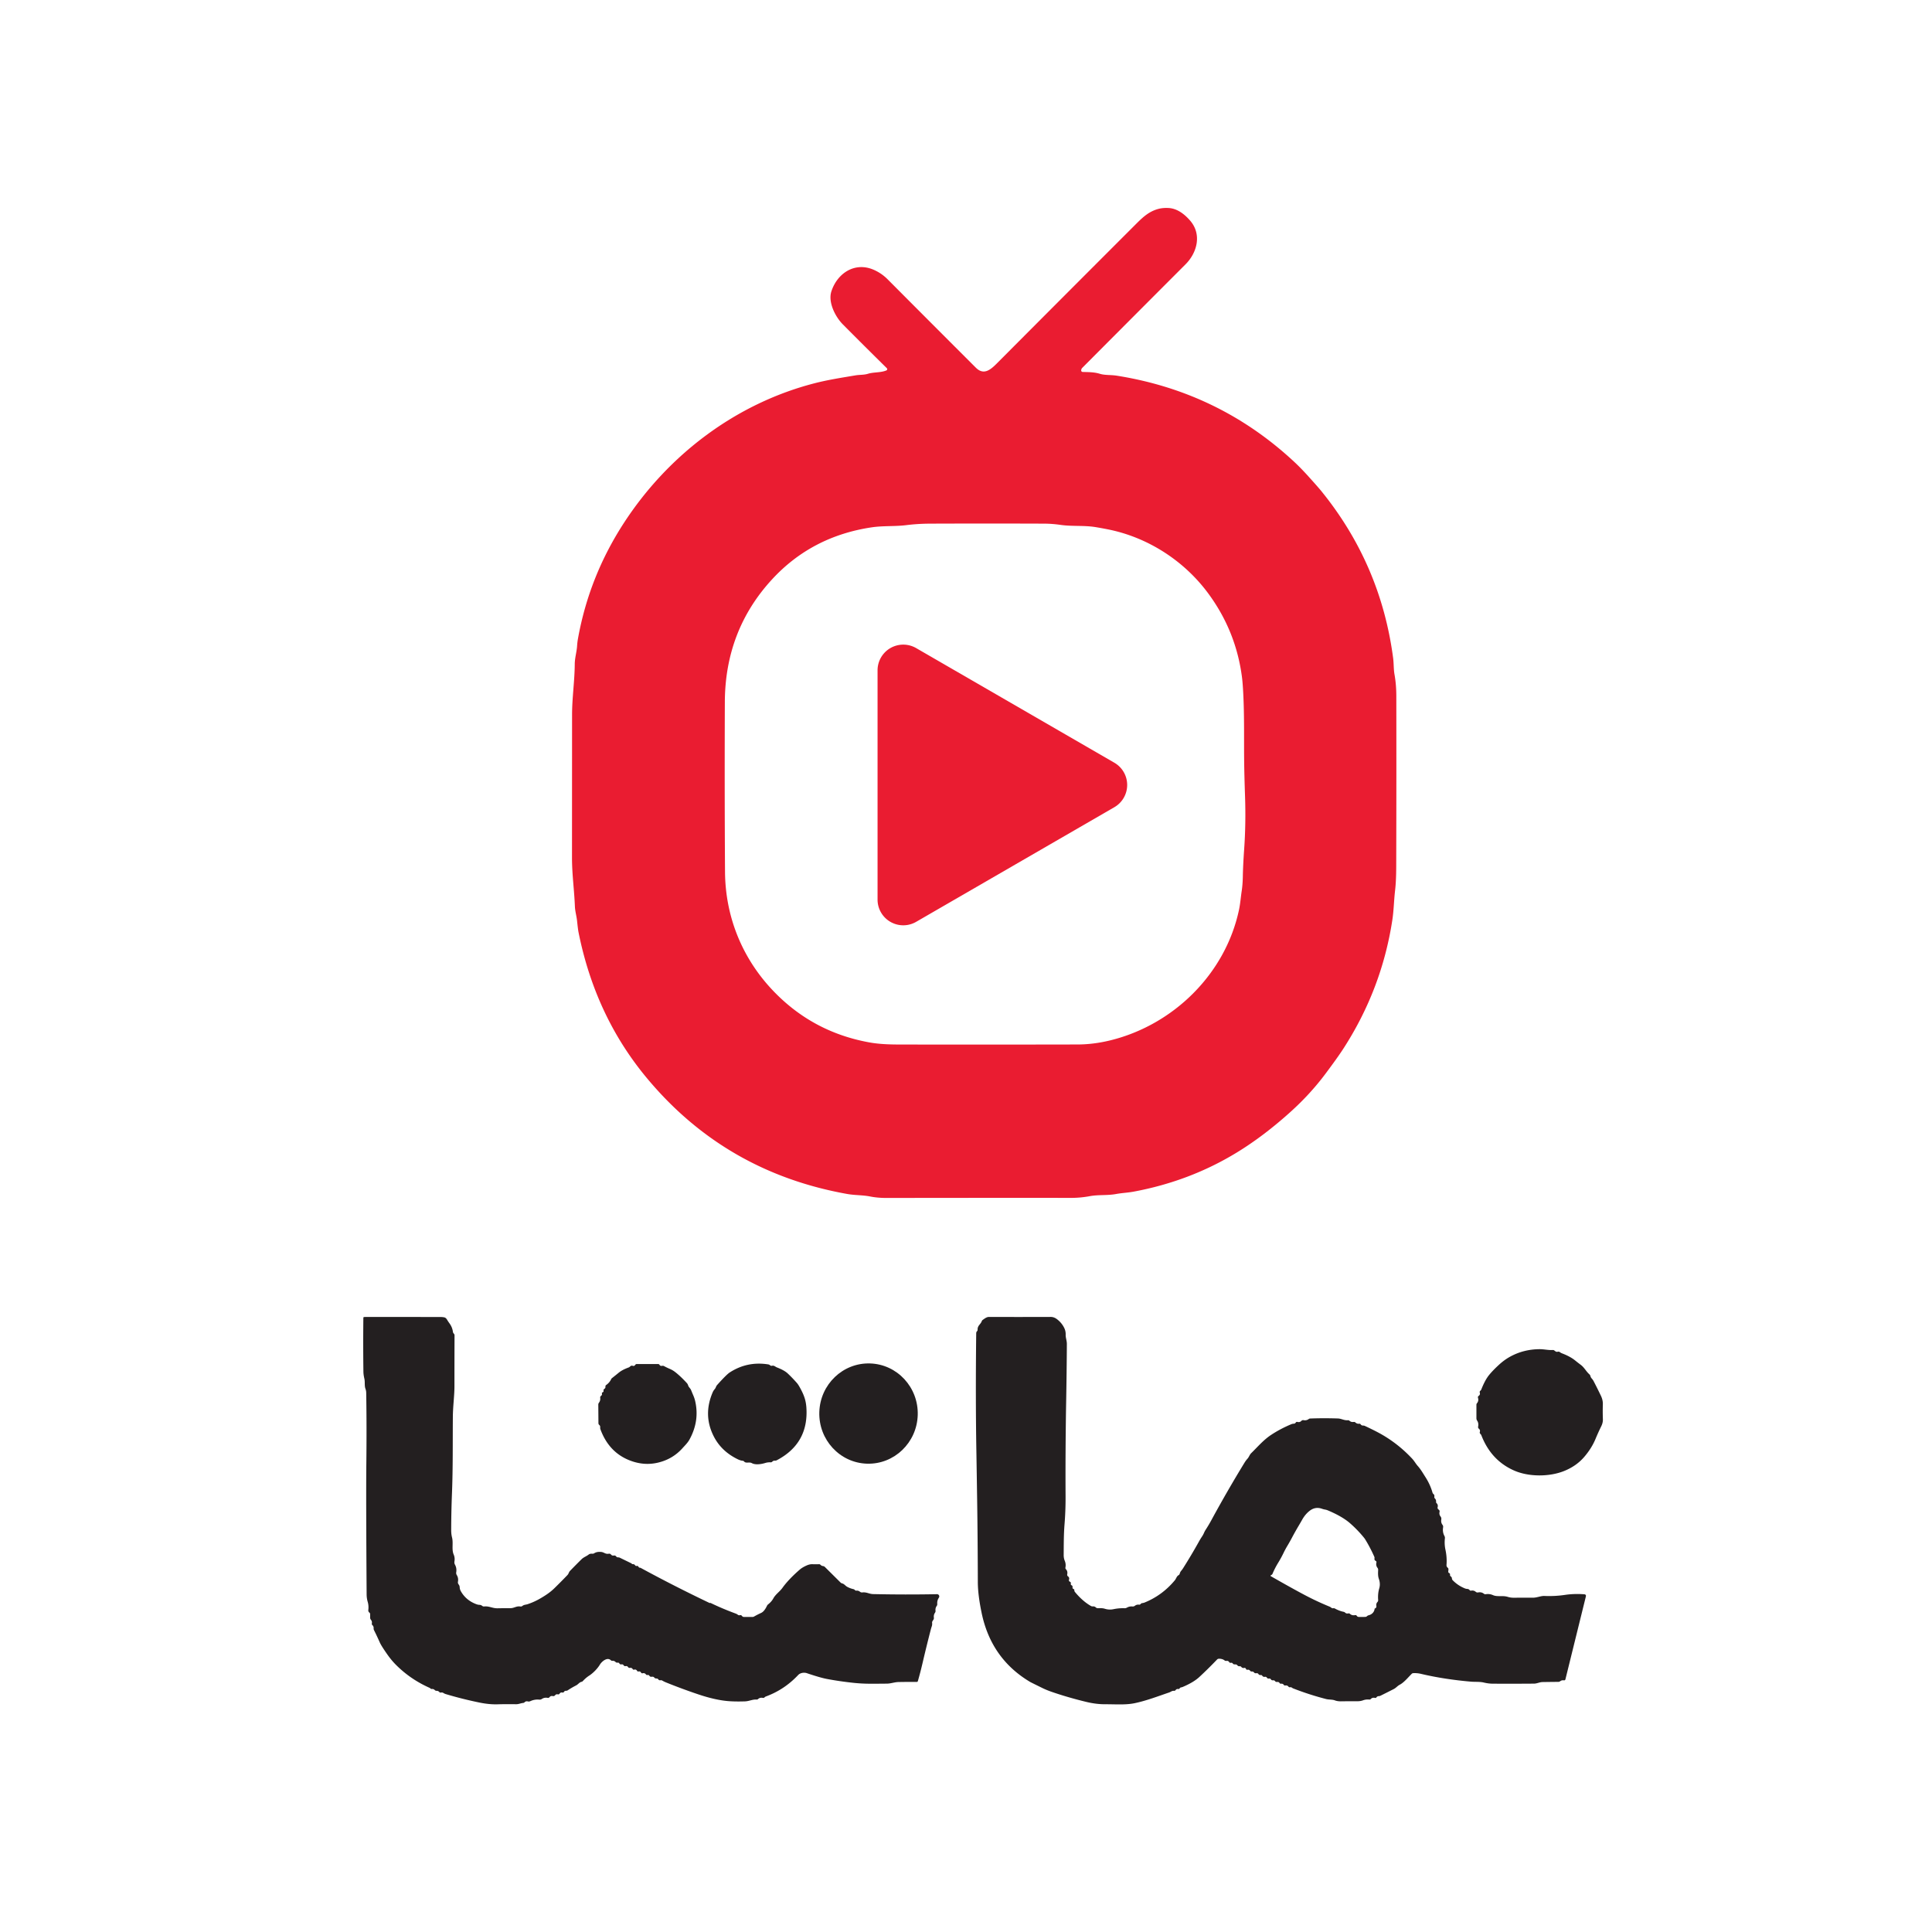<?xml version="1.0" encoding="UTF-8" standalone="no"?>
<!DOCTYPE svg PUBLIC "-//W3C//DTD SVG 1.1//EN" "http://www.w3.org/Graphics/SVG/1.1/DTD/svg11.dtd">
<svg xmlns="http://www.w3.org/2000/svg" version="1.1" viewBox="0.00 0.00 1080.00 1080.00">
<path fill="#ea1c31" d="
  M 604.39 207.05
  A 0.83 0.83 0.0 0 0 605.19 207.92
  C 608.54 208.04 611.55 207.95 614.85 208.96
  C 617.70 209.83 620.99 209.49 624.22 210.00
  Q 681.74 219.10 723.88 258.55
  Q 727.28 261.74 731.35 266.24
  Q 736.86 272.34 738.44 274.29
  Q 771.86 315.32 778.77 367.86
  C 779.18 370.99 779.00 374.01 779.53 376.97
  Q 780.54 382.64 780.55 389.00
  Q 780.63 434.49 780.51 479.01
  C 780.49 485.50 780.57 491.73 779.84 497.97
  C 779.21 503.42 779.15 508.84 778.32 514.31
  Q 772.39 553.11 750.83 586.39
  Q 747.78 591.10 741.00 600.17
  Q 732.54 611.50 721.49 621.48
  Q 706.34 635.15 691.27 644.33
  Q 665.05 660.32 633.63 666.15
  C 630.32 666.76 627.16 666.86 623.90 667.46
  C 618.97 668.37 614.08 667.76 609.17 668.67
  Q 603.97 669.62 599.00 669.62
  Q 545.45 669.58 495.89 669.67
  Q 490.62 669.68 486.41 668.84
  C 482.08 667.99 477.86 668.21 473.54 667.43
  Q 405.04 655.18 361.21 602.18
  Q 332.71 567.73 323.39 521.10
  Q 323.09 519.62 322.60 514.92
  C 322.31 512.06 321.48 509.44 321.37 506.66
  C 321.01 497.46 319.75 488.81 319.75 479.43
  Q 319.77 439.30 319.79 399.56
  C 319.79 390.10 321.24 380.60 321.29 371.20
  C 321.32 367.75 322.37 364.55 322.60 361.07
  Q 322.73 359.00 323.10 356.95
  Q 329.37 322.08 348.88 292.15
  C 373.59 254.23 411.29 225.64 455.20 214.28
  C 462.78 212.32 470.46 211.14 478.23 209.83
  C 480.59 209.43 482.81 209.66 485.17 208.95
  C 488.50 207.93 492.24 208.41 495.49 207.07
  A 0.77 0.77 0.0 0 0 495.73 205.81
  Q 483.40 193.66 471.17 181.35
  C 466.89 177.04 462.76 168.87 464.77 162.81
  C 468.16 152.55 478.04 146.21 488.52 150.86
  Q 492.84 152.78 496.13 156.08
  Q 520.46 180.52 545.50 205.53
  C 549.85 209.87 553.55 206.87 557.23 203.18
  Q 596.53 163.72 635.28 124.98
  C 639.17 121.10 642.55 118.07 647.73 116.73
  Q 650.10 116.13 653.13 116.27
  C 658.01 116.49 662.14 119.68 665.31 123.35
  C 671.92 130.99 669.23 141.25 662.72 147.76
  Q 634.01 176.50 605.02 205.61
  Q 604.43 206.20 604.39 207.05
  Z
  M 405.29 487.26
  C 405.45 512.97 415.25 536.45 432.92 554.60
  Q 454.88 577.16 486.20 582.75
  C 491.47 583.69 497.19 583.88 502.51 583.89
  Q 547.72 583.98 602.25 583.87
  Q 611.35 583.85 620.64 581.57
  C 655.91 572.93 685.08 544.42 692.64 508.43
  C 693.35 505.04 693.59 501.52 694.12 498.08
  Q 694.66 494.52 694.75 489.92
  Q 694.87 483.57 695.49 474.79
  Q 696.50 460.57 695.99 445.32
  Q 695.58 433.31 695.49 425.54
  C 695.37 414.38 695.58 403.48 695.18 392.27
  Q 694.85 383.11 694.29 378.70
  Q 690.98 352.77 675.35 331.64
  C 661.84 313.37 641.51 300.28 619.14 295.88
  Q 615.70 295.20 612.50 294.67
  C 605.98 293.59 599.50 294.36 592.90 293.42
  Q 588.19 292.74 583.69 292.72
  Q 552.18 292.60 519.99 292.72
  Q 513.03 292.75 506.68 293.55
  C 500.15 294.37 493.74 293.81 487.17 294.80
  Q 453.70 299.85 431.55 323.91
  Q 405.35 352.38 405.19 392.45
  Q 405.00 442.05 405.29 487.26
  Z"
/>
<path fill="#ea1c31" d="
  M 512.12 362.28
  L 622.92 426.36
  A 14.37 14.37 0.0 0 1 622.92 451.24
  L 512.12 515.32
  A 14.37 14.37 0.0 0 1 490.56 502.88
  L 490.56 374.72
  A 14.37 14.37 0.0 0 1 512.12 362.28
  Z"
/>
<path fill="#231f20" d="
  M 248.33 736.41
  Q 248.90 736.53 249.33 736.96
  Q 249.65 737.27 249.87 737.65
  Q 250.50 738.72 251.24 739.73
  Q 252.83 741.88 253.19 744.51
  Q 253.27 745.08 253.67 745.48
  Q 254.09 745.92 254.09 746.50
  Q 254.04 760.29 254.04 775.00
  C 254.05 779.98 253.20 786.27 253.15 791.84
  C 253.03 806.15 253.24 820.08 252.65 834.92
  Q 252.24 845.36 252.22 855.32
  Q 252.21 857.56 252.70 859.48
  C 253.50 862.69 252.36 866.12 253.64 869.08
  Q 254.39 870.82 254.04 872.83
  Q 253.87 873.82 254.35 874.69
  Q 255.41 876.61 255.03 878.93
  A 2.25 2.22 -56.6 0 0 255.33 880.45
  Q 256.37 882.12 256.00 884.19
  Q 255.85 885.04 256.39 885.72
  Q 256.94 886.43 256.97 887.33
  Q 257.00 888.41 257.65 889.56
  Q 260.56 894.66 266.38 896.79
  Q 267.22 897.10 268.13 897.13
  Q 268.90 897.16 269.54 897.68
  Q 270.03 898.09 270.67 898.02
  C 273.44 897.73 275.32 899.09 278.08 899.04
  Q 281.76 898.97 285.34 898.98
  C 287.43 898.99 288.64 897.69 290.87 898.04
  Q 291.51 898.14 292.01 897.74
  C 292.96 896.99 293.84 897.11 294.93 896.75
  C 298.77 895.48 301.73 893.84 305.01 891.71
  Q 307.85 889.85 309.91 887.83
  Q 313.68 884.14 317.24 880.43
  C 317.90 879.74 317.95 878.85 318.68 878.10
  Q 321.84 874.83 325.07 871.65
  C 326.25 870.47 327.73 870.04 329.02 869.04
  C 329.75 868.46 330.38 868.53 331.26 868.54
  Q 331.76 868.55 332.18 868.28
  Q 333.68 867.31 336.08 867.55
  C 337.77 867.72 338.36 868.88 340.31 868.54
  Q 341.07 868.41 341.57 869.01
  Q 342.16 869.72 343.09 869.55
  Q 343.95 869.40 344.48 870.09
  Q 344.86 870.58 345.48 870.57
  Q 346.06 870.56 346.58 870.82
  L 352.67 873.78
  Q 352.92 873.90 353.13 874.09
  Q 353.24 874.18 353.35 874.27
  Q 353.50 874.39 353.68 874.37
  Q 354.59 874.31 355.09 875.07
  A 0.76 0.75 -23.5 0 0 355.89 875.38
  Q 356.60 875.21 356.94 875.88
  A 0.91 0.91 0.0 0 0 357.64 876.37
  Q 357.76 876.38 357.89 876.38
  Q 357.99 876.38 358.09 876.43
  Q 376.64 886.53 396.59 896.05
  Q 396.78 896.14 396.98 896.06
  Q 397.12 896.01 397.24 896.07
  Q 403.68 899.20 411.37 902.04
  Q 411.95 902.26 412.42 902.64
  Q 412.97 903.09 413.70 902.89
  Q 414.29 902.73 414.66 903.21
  C 415.00 903.65 415.35 903.89 415.93 903.89
  Q 418.24 903.88 420.60 903.89
  Q 421.11 903.90 421.55 903.64
  Q 423.46 902.55 425.46 901.64
  Q 427.24 900.83 428.74 897.67
  Q 428.97 897.18 429.40 896.84
  Q 431.31 895.33 432.30 893.51
  C 433.56 891.20 435.89 889.73 437.40 887.61
  C 440.06 883.87 443.98 880.09 447.08 877.41
  Q 448.51 876.18 450.89 875.12
  Q 452.61 874.35 454.12 874.40
  Q 456.02 874.47 457.80 874.40
  Q 458.33 874.37 458.69 874.76
  Q 459.26 875.35 460.10 875.45
  Q 460.69 875.52 461.11 875.94
  L 469.88 884.64
  A 1.87 1.81 73.4 0 0 470.75 885.13
  C 471.95 885.42 472.51 886.45 473.58 887.03
  Q 475.25 887.94 477.00 888.32
  Q 477.37 888.40 477.66 888.62
  Q 477.80 888.72 477.91 888.86
  Q 478.19 889.23 478.66 889.18
  Q 479.83 889.06 480.72 889.79
  Q 481.31 890.26 482.05 890.18
  C 484.45 889.89 485.81 891.06 488.13 891.11
  Q 506.04 891.50 523.79 891.16
  A 1.25 1.25 0.0 0 1 524.85 893.10
  Q 523.77 894.71 523.93 896.61
  Q 523.98 897.25 523.61 897.77
  Q 522.79 898.89 522.96 900.39
  Q 523.04 901.01 522.67 901.53
  Q 521.83 902.73 522.04 904.28
  Q 522.12 904.88 521.80 905.39
  L 521.27 906.22
  A 1.49 1.48 -32.8 0 0 521.06 907.17
  Q 521.18 908.23 520.83 909.23
  Q 520.52 910.13 520.27 911.10
  Q 517.89 920.32 515.72 929.63
  Q 514.47 934.99 513.11 939.70
  Q 512.96 940.22 512.42 940.22
  Q 507.20 940.17 502.25 940.27
  C 500.01 940.32 498.03 941.13 495.83 941.16
  Q 490.97 941.22 486.28 941.21
  Q 481.49 941.20 476.75 940.68
  Q 469.11 939.85 462.05 938.51
  Q 458.51 937.83 451.02 935.31
  C 449.51 934.80 447.37 935.09 446.20 936.33
  Q 438.46 944.55 428.14 948.34
  Q 427.71 948.50 427.39 948.83
  Q 427.02 949.23 426.48 949.13
  Q 424.81 948.81 423.75 949.79
  A 1.01 1.01 0.0 0 1 422.99 950.06
  C 420.55 949.91 418.84 951.00 416.36 951.08
  Q 410.90 951.26 406.82 950.91
  Q 399.64 950.28 390.30 947.14
  Q 381.31 944.12 372.30 940.48
  Q 371.22 940.04 370.21 939.45
  Q 369.74 939.17 369.21 939.27
  Q 368.46 939.42 368.01 938.80
  Q 367.61 938.26 366.95 938.29
  Q 366.20 938.33 365.73 937.75
  Q 365.36 937.29 364.77 937.30
  L 363.99 937.32
  Q 363.37 937.33 363.04 936.81
  Q 362.67 936.21 361.98 936.34
  Q 361.43 936.46 361.09 936.01
  Q 360.35 935.06 359.22 935.37
  A 0.78 0.77 68.3 0 1 358.35 934.99
  Q 357.89 934.16 356.97 934.36
  Q 356.42 934.48 356.13 934.00
  Q 355.58 933.06 354.53 933.34
  Q 353.97 933.49 353.66 933.00
  Q 353.16 932.20 352.17 932.35
  Q 351.46 932.46 351.06 931.88
  Q 350.59 931.19 349.76 931.37
  Q 349.11 931.51 348.69 931.00
  L 348.50 930.76
  Q 348.10 930.28 347.48 930.39
  Q 346.63 930.56 346.20 929.84
  Q 345.95 929.41 345.45 929.43
  L 345.01 929.44
  Q 344.49 929.45 344.13 929.09
  Q 343.39 928.32 342.36 928.42
  Q 341.85 928.46 341.48 928.10
  C 339.46 926.12 336.38 928.80 335.33 930.55
  C 334.05 932.70 331.56 935.27 329.46 936.62
  Q 327.46 937.91 325.83 939.71
  Q 325.53 940.04 325.10 940.14
  C 323.80 940.44 323.24 941.55 322.06 942.15
  Q 319.73 943.34 317.37 944.89
  Q 316.96 945.17 316.47 945.15
  Q 315.66 945.11 315.25 945.80
  A 0.79 0.78 22.7 0 1 314.39 946.15
  Q 313.37 945.90 312.81 946.77
  A 0.91 0.91 0.0 0 1 311.81 947.16
  Q 310.90 946.93 310.32 947.65
  Q 309.80 948.29 309.00 948.12
  Q 307.81 947.87 307.16 948.75
  A 0.99 0.98 -65.8 0 1 306.20 949.12
  Q 304.33 948.78 302.93 949.72
  Q 302.26 950.17 301.46 950.10
  Q 298.82 949.85 296.39 950.99
  A 2.00 1.97 39.3 0 1 295.08 951.11
  Q 293.97 950.84 293.25 951.58
  Q 292.92 951.91 292.46 951.96
  C 291.01 952.09 289.96 952.70 288.41 952.67
  Q 282.84 952.58 278.10 952.72
  Q 273.45 952.86 267.93 951.72
  Q 258.36 949.75 249.23 947.02
  Q 248.50 946.80 247.89 946.40
  Q 247.28 946.00 246.53 946.15
  Q 245.95 946.26 245.55 945.82
  Q 244.95 945.17 244.07 945.18
  Q 243.45 945.19 243.02 944.74
  Q 242.36 944.07 241.38 944.15
  Q 240.99 944.19 240.67 943.94
  Q 240.57 943.85 240.49 943.74
  Q 240.41 943.62 240.28 943.57
  Q 229.52 938.84 221.31 930.62
  Q 218.74 928.04 216.42 924.71
  Q 213.13 920.01 212.28 918.08
  Q 210.68 914.46 209.04 911.20
  Q 208.82 910.76 208.86 910.27
  Q 208.95 909.17 208.13 908.42
  A 0.93 0.93 0.0 0 1 207.86 907.55
  Q 208.09 906.38 207.37 905.51
  Q 206.91 904.96 206.91 904.24
  L 206.91 902.32
  Q 206.91 901.79 206.50 901.46
  Q 205.78 900.88 205.89 900.00
  Q 206.18 897.61 205.56 895.47
  Q 204.97 893.48 204.95 891.33
  Q 204.58 836.35 204.78 818.64
  Q 205.03 797.30 204.71 778.50
  Q 204.69 777.44 204.31 776.39
  C 203.64 774.58 204.12 772.57 203.68 770.68
  Q 203.17 768.49 203.15 766.86
  Q 202.95 751.93 203.12 736.76
  Q 203.12 736.20 203.68 736.20
  Q 225.02 736.17 246.48 736.22
  Q 247.40 736.23 248.33 736.41
  Z"
/>
<path fill="#231f20" d="
  M 874.80 891.56
  Q 879.99 890.79 885.58 891.21
  Q 886.79 891.31 886.50 892.49
  L 875.09 938.72
  Q 874.91 939.42 874.20 939.31
  Q 873.04 939.14 872.16 939.82
  A 1.74 1.72 -63.8 0 1 871.15 940.17
  Q 866.76 940.21 862.32 940.28
  C 860.59 940.31 859.18 941.15 857.52 941.16
  Q 846.41 941.25 834.58 941.19
  Q 832.06 941.18 829.49 940.56
  C 827.26 940.01 824.71 940.26 822.35 940.06
  Q 807.23 938.75 794.27 935.68
  Q 792.17 935.19 789.99 935.31
  A 1.23 1.23 0.0 0 0 789.17 935.67
  C 787.20 937.61 784.90 940.50 782.45 941.78
  C 781.15 942.47 780.43 943.52 779.08 944.21
  Q 775.35 946.12 771.70 947.92
  Q 771.23 948.15 770.71 948.16
  Q 769.92 948.18 769.47 948.81
  Q 769.15 949.26 768.62 949.13
  Q 767.19 948.79 766.29 949.75
  Q 765.95 950.11 765.46 950.06
  Q 763.60 949.88 761.97 950.48
  Q 760.51 951.01 758.81 951.00
  Q 754.30 950.98 749.54 951.05
  Q 747.66 951.07 746.19 950.52
  C 744.66 949.95 742.88 950.19 741.24 949.76
  Q 731.93 947.35 723.09 943.91
  Q 722.58 943.72 722.16 943.40
  Q 721.73 943.08 721.17 943.18
  Q 720.60 943.28 720.25 942.83
  Q 719.59 942.01 718.50 942.20
  A 0.89 0.89 0.0 0 1 717.63 941.84
  Q 717.09 941.08 716.12 941.20
  Q 715.59 941.27 715.29 940.82
  Q 714.82 940.12 713.97 940.23
  Q 713.47 940.29 713.04 940.03
  Q 712.86 939.91 712.73 939.74
  A 1.04 1.04 0.0 0 0 711.72 939.31
  Q 710.88 939.43 710.44 938.77
  Q 710.07 938.21 709.42 938.32
  Q 708.62 938.46 708.19 937.82
  Q 707.79 937.22 707.09 937.35
  Q 706.13 937.52 705.60 936.74
  Q 705.30 936.30 704.77 936.36
  Q 703.91 936.45 703.46 935.79
  Q 703.13 935.30 702.55 935.33
  L 701.99 935.36
  Q 701.41 935.39 701.04 934.94
  Q 700.55 934.33 699.78 934.38
  Q 699.16 934.43 698.79 933.93
  Q 698.27 933.23 697.37 933.41
  Q 696.86 933.51 696.59 933.07
  L 696.39 932.72
  Q 696.10 932.25 695.57 932.37
  Q 694.53 932.61 693.91 931.84
  Q 693.54 931.38 692.95 931.44
  Q 692.13 931.52 691.64 930.86
  A 1.08 1.08 0.0 0 0 690.84 930.43
  L 690.01 930.39
  Q 689.46 930.37 689.14 929.92
  Q 688.76 929.37 688.09 929.51
  Q 687.45 929.65 687.10 929.10
  Q 686.58 928.29 685.58 928.45
  Q 685.00 928.55 684.54 928.18
  Q 683.41 927.26 681.47 927.23
  Q 680.78 927.23 680.31 927.72
  Q 675.11 933.14 670.36 937.52
  Q 667.21 940.42 661.27 942.96
  Q 660.75 943.18 660.20 943.28
  Q 659.71 943.36 659.46 943.78
  A 0.83 0.81 -69.7 0 1 658.61 944.18
  Q 657.72 944.03 657.19 944.76
  A 1.01 1.00 19.8 0 1 656.28 945.18
  C 655.16 945.08 654.52 945.78 653.51 946.12
  C 647.21 948.26 640.77 950.74 634.25 952.10
  C 629.18 953.15 623.37 952.66 618.10 952.69
  Q 612.84 952.73 607.27 951.38
  Q 596.91 948.87 587.88 945.75
  Q 585.15 944.81 582.61 943.57
  Q 579.49 942.05 576.19 940.40
  A 1.83 0.28 36.4 0 1 576.02 940.31
  Q 554.05 927.32 548.73 901.59
  C 547.57 895.96 546.62 889.97 546.61 884.17
  Q 546.55 860.06 546.23 838.50
  Q 546.03 824.96 545.81 811.75
  Q 545.28 781.44 545.71 745.28
  Q 545.72 744.61 546.18 744.13
  Q 546.51 743.79 546.49 743.30
  C 546.42 740.96 548.13 740.42 548.82 738.52
  A 1.45 1.44 -7.1 0 1 549.36 737.83
  C 550.37 737.13 551.52 736.17 552.82 736.18
  Q 569.45 736.23 587.35 736.17
  Q 589.17 736.17 590.78 737.38
  Q 593.44 739.36 594.90 742.30
  Q 595.78 744.07 595.72 746.08
  C 595.66 747.86 596.39 749.38 596.38 751.32
  Q 596.32 765.35 595.96 785.25
  Q 595.94 786.27 595.92 787.25
  Q 595.53 812.86 595.66 836.50
  Q 595.70 844.35 595.09 851.94
  C 594.61 857.90 594.65 863.50 594.61 869.27
  Q 594.60 871.06 595.24 872.59
  Q 595.96 874.33 595.58 876.28
  Q 595.48 876.82 595.86 877.21
  Q 596.94 878.33 596.59 880.02
  Q 596.44 880.78 597.06 881.24
  Q 597.96 881.90 597.56 883.10
  A 0.86 0.85 25.6 0 0 597.91 884.09
  L 598.22 884.27
  Q 598.76 884.61 598.60 885.23
  Q 598.43 885.92 599.06 886.20
  Q 599.56 886.43 599.56 886.98
  L 599.55 887.48
  Q 599.54 888.09 600.12 888.26
  Q 600.56 888.40 600.55 888.87
  Q 600.53 889.48 600.92 889.95
  Q 605.15 895.07 609.85 897.76
  Q 610.33 898.03 610.88 897.99
  Q 611.88 897.91 612.54 898.53
  Q 613.05 899.01 613.75 899.00
  C 615.06 898.97 616.31 898.90 617.59 899.30
  Q 620.01 900.06 622.46 899.54
  Q 625.52 898.90 628.63 899.01
  Q 629.34 899.03 629.95 898.68
  Q 631.40 897.86 633.04 898.03
  A 1.93 1.91 -60.6 0 0 634.41 897.64
  Q 635.42 896.86 636.73 897.02
  A 0.97 0.96 -67.0 0 0 637.61 896.66
  Q 637.98 896.21 638.56 896.14
  Q 639.27 896.06 639.95 895.78
  Q 649.79 891.75 656.73 883.40
  C 657.53 882.44 657.73 881.14 658.82 880.54
  A 1.38 1.35 83.2 0 0 659.47 879.70
  Q 659.71 878.76 660.32 878.05
  Q 660.90 877.38 661.41 876.56
  Q 666.02 869.28 670.21 861.76
  Q 671.02 860.29 671.94 858.92
  Q 672.57 857.98 673.01 856.97
  Q 673.44 855.96 674.05 855.02
  Q 675.74 852.40 677.05 849.98
  Q 686.03 833.44 695.71 817.62
  Q 696.45 816.42 697.35 815.42
  C 698.26 814.42 698.48 813.25 699.45 812.31
  C 702.98 808.86 706.25 804.99 710.43 802.20
  Q 715.66 798.73 721.81 796.16
  Q 722.50 795.87 723.26 795.85
  Q 723.94 795.83 724.32 795.24
  Q 724.66 794.71 725.27 794.87
  Q 726.60 795.21 727.48 794.28
  A 1.34 1.33 -63.0 0 1 728.69 793.88
  Q 730.34 794.19 731.58 793.25
  Q 731.94 792.98 732.38 792.96
  Q 739.46 792.67 747.83 792.93
  C 749.89 792.99 751.30 794.10 753.47 793.92
  Q 753.99 793.88 754.37 794.22
  Q 755.34 795.09 756.72 794.88
  Q 757.28 794.80 757.69 795.18
  Q 758.61 796.02 759.83 795.87
  Q 760.33 795.81 760.62 796.22
  Q 761.11 796.90 761.94 796.89
  Q 762.49 796.88 762.99 797.11
  Q 769.05 799.96 772.20 801.76
  Q 781.72 807.20 789.31 815.30
  C 790.61 816.68 791.36 818.16 792.58 819.54
  C 794.28 821.46 795.45 823.56 796.82 825.69
  Q 799.50 829.87 800.78 834.38
  Q 800.91 834.84 801.28 835.15
  Q 801.97 835.70 801.81 836.63
  Q 801.70 837.23 802.14 837.67
  Q 802.87 838.39 802.78 839.53
  Q 802.74 839.98 803.07 840.30
  Q 804.01 841.20 803.64 842.56
  A 1.13 1.12 28.4 0 0 803.98 843.68
  L 804.39 844.03
  A 1.10 1.10 0.0 0 1 804.73 845.09
  Q 804.38 846.61 805.25 847.68
  A 2.15 2.15 0.0 0 1 805.69 849.42
  Q 805.39 851.11 806.37 852.41
  Q 806.83 853.02 806.71 853.77
  Q 806.26 856.45 807.46 858.64
  Q 807.78 859.22 807.71 859.89
  Q 807.35 863.18 807.99 866.17
  Q 808.94 870.59 808.61 874.80
  Q 808.53 875.75 809.30 876.39
  Q 809.73 876.74 809.69 877.30
  L 809.59 878.52
  Q 809.55 879.09 810.07 879.33
  Q 810.67 879.61 810.58 880.30
  Q 810.50 880.89 811.00 881.23
  Q 811.59 881.63 811.63 882.37
  Q 811.67 882.95 812.07 883.36
  Q 814.95 886.33 818.89 887.93
  Q 819.53 888.19 820.25 888.22
  Q 821.04 888.26 821.54 888.89
  Q 821.86 889.29 822.36 889.19
  Q 823.88 888.91 824.92 889.81
  Q 825.51 890.32 826.28 890.18
  Q 828.16 889.83 829.51 890.91
  A 1.27 1.26 -29.5 0 0 830.49 891.18
  Q 832.67 890.84 834.54 891.67
  C 837.04 892.79 839.95 891.76 842.85 892.66
  Q 844.43 893.15 846.16 893.14
  Q 851.49 893.11 856.87 893.13
  C 859.16 893.14 861.36 892.06 863.35 892.15
  Q 869.17 892.39 874.80 891.56
  Z
  M 714.49 873.62
  Q 712.69 876.56 711.34 879.76
  A 1.18 1.18 0.0 0 1 710.81 880.35
  L 710.52 880.52
  Q 709.94 880.84 710.52 881.17
  Q 722.59 888.07 729.70 891.81
  Q 736.25 895.26 743.17 898.09
  Q 743.73 898.32 744.19 898.70
  Q 744.69 899.12 745.31 899.02
  A 1.41 1.38 -34.8 0 1 746.21 899.17
  Q 748.70 900.55 751.13 901.03
  Q 751.56 901.12 751.89 901.43
  Q 752.62 902.15 753.70 901.91
  Q 754.24 901.79 754.64 902.16
  Q 755.82 903.20 757.52 902.87
  Q 758.08 902.76 758.41 903.22
  C 758.77 903.73 759.14 903.88 759.75 903.89
  Q 761.50 903.91 763.20 903.86
  Q 763.75 903.85 764.14 903.47
  Q 764.56 903.07 765.14 902.93
  A 4.32 3.96 -5.5 0 0 768.42 899.28
  Q 768.43 899.22 768.48 899.20
  Q 769.58 898.79 769.39 897.69
  Q 769.17 896.42 770.01 895.52
  Q 770.46 895.04 770.40 894.38
  Q 770.12 890.94 771.02 887.85
  Q 771.75 885.34 770.78 882.57
  C 770.22 880.96 770.32 879.25 770.40 877.58
  Q 770.43 876.95 770.04 876.45
  Q 769.01 875.13 769.43 873.42
  A 0.76 0.76 0.0 0 0 769.02 872.55
  Q 768.18 872.15 768.35 871.16
  Q 768.43 870.64 768.21 870.15
  Q 765.90 864.99 763.19 860.58
  A 9.12 8.58 54.5 0 0 762.44 859.53
  Q 758.88 855.17 754.69 851.51
  Q 750.34 847.70 742.24 844.30
  Q 741.52 844.00 740.73 843.86
  Q 739.87 843.72 739.06 843.43
  Q 735.37 842.10 732.25 844.44
  Q 729.69 846.37 727.92 849.53
  Q 727.08 851.02 726.21 852.49
  Q 724.12 855.98 722.22 859.57
  Q 721.08 861.73 719.81 863.86
  Q 718.52 865.99 717.44 868.24
  Q 716.12 870.97 714.49 873.62
  Z"
/>
<path fill="#231f20" d="
  M 827.65 801.67
  Q 827.56 801.58 827.47 801.49
  A 1.03 1.03 0.0 0 1 827.23 800.47
  Q 827.56 799.39 826.72 798.68
  Q 826.15 798.21 826.29 797.48
  Q 826.67 795.54 825.72 794.13
  A 2.36 2.32 28.7 0 1 825.33 792.84
  L 825.33 785.27
  Q 825.33 784.77 825.66 784.39
  Q 826.72 783.14 826.21 781.38
  Q 826.01 780.71 826.59 780.31
  Q 827.57 779.64 827.19 778.41
  A 0.85 0.85 0.0 0 1 827.40 777.56
  L 827.69 777.27
  Q 827.94 777.03 828.07 776.70
  Q 830.09 771.55 832.29 768.79
  Q 834.38 766.18 837.94 762.91
  Q 840.98 760.12 844.29 758.32
  Q 851.74 754.26 860.62 754.20
  C 863.11 754.18 865.51 754.83 868.03 754.66
  Q 868.48 754.63 868.84 754.90
  L 869.44 755.35
  Q 870.04 755.80 870.77 755.63
  Q 871.51 755.46 872.06 755.90
  Q 872.54 756.28 873.10 756.50
  Q 877.77 758.27 880.53 760.52
  Q 882.04 761.75 883.63 762.93
  C 885.67 764.45 886.61 766.59 888.48 768.26
  Q 888.89 768.62 889.03 769.16
  Q 889.24 770.00 889.85 770.66
  Q 890.42 771.27 890.85 772.09
  Q 892.84 775.91 894.91 780.22
  Q 896.08 782.65 896.00 785.07
  Q 895.87 789.28 896.02 793.33
  Q 896.10 795.28 895.11 797.29
  Q 893.44 800.67 891.90 804.38
  Q 889.76 809.56 885.60 814.42
  Q 881.25 819.50 874.42 822.27
  C 866.13 825.63 854.52 825.65 846.31 822.00
  Q 833.54 816.34 828.13 802.44
  Q 827.97 802.01 827.65 801.67
  Z"
/>
<path fill="#231f20" d="
  M 338.44 775.40
  L 338.44 775.05
  Q 338.43 774.53 338.86 774.23
  Q 340.72 772.93 341.65 770.96
  A 1.61 1.57 -6.8 0 1 342.16 770.33
  Q 344.08 768.83 345.86 767.36
  Q 347.83 765.73 351.40 764.43
  Q 351.88 764.25 352.23 763.88
  Q 352.89 763.20 353.77 763.52
  Q 354.29 763.70 354.73 763.38
  Q 354.93 763.24 355.05 763.04
  Q 355.39 762.49 356.02 762.50
  L 367.94 762.51
  Q 368.39 762.52 368.63 762.90
  Q 369.14 763.74 370.15 763.51
  Q 370.71 763.39 371.21 763.66
  Q 372.72 764.49 374.27 765.15
  Q 375.93 765.84 377.28 766.87
  Q 380.30 769.18 383.91 773.10
  Q 384.45 773.68 384.67 774.43
  C 384.99 775.50 385.92 776.05 386.36 777.15
  Q 386.92 778.58 387.53 779.97
  Q 388.21 781.54 388.59 783.15
  Q 391.19 794.33 385.35 804.85
  C 384.39 806.57 382.86 808.05 381.53 809.53
  Q 375.95 815.77 367.57 817.68
  Q 360.45 819.29 353.26 816.83
  Q 340.61 812.50 335.64 798.98
  Q 335.46 798.47 335.51 797.93
  Q 335.60 797.06 334.96 796.52
  Q 334.54 796.16 334.53 795.61
  L 334.45 785.20
  Q 334.45 784.63 334.79 784.17
  Q 335.72 782.93 335.52 781.38
  Q 335.42 780.69 335.99 780.29
  Q 336.66 779.82 336.48 779.00
  Q 336.37 778.50 336.86 778.32
  Q 337.52 778.06 337.38 777.33
  Q 337.28 776.85 337.66 776.53
  L 338.08 776.19
  Q 338.45 775.88 338.44 775.40
  Z"
/>
<path fill="#231f20" d="
  M 447.94 777.13
  Q 449.23 779.63 449.89 781.80
  Q 450.58 784.10 450.77 786.78
  Q 452.15 806.90 434.19 816.31
  A 1.83 1.81 33.2 0 1 433.21 816.51
  Q 432.31 816.46 431.70 817.09
  Q 431.33 817.48 430.80 817.45
  Q 429.22 817.36 427.76 817.82
  C 425.62 818.49 422.30 819.01 420.30 817.91
  C 419.02 817.20 417.58 817.91 416.49 817.40
  Q 416.22 817.27 416.02 817.04
  Q 415.67 816.62 415.13 816.57
  Q 413.92 816.47 412.38 815.72
  Q 403.22 811.27 398.96 802.87
  Q 392.93 790.97 398.41 778.28
  Q 398.83 777.32 399.53 776.53
  C 400.23 775.74 400.17 775.01 400.87 774.23
  Q 406.08 768.40 407.95 767.19
  Q 417.78 760.83 429.53 762.72
  Q 430.01 762.80 430.38 763.13
  Q 430.65 763.37 431.00 763.47
  Q 431.25 763.55 431.50 763.48
  C 432.73 763.16 433.32 764.01 434.32 764.40
  Q 438.45 766.00 440.30 767.73
  Q 442.88 770.15 445.51 773.14
  Q 446.41 774.15 447.94 777.13
  Z"
/>
<ellipse fill="#231f20" cx="0.00" cy="0.00" transform="translate(485.51,790.19) rotate(91.7)" rx="28.03" ry="27.52"/>
</svg>

